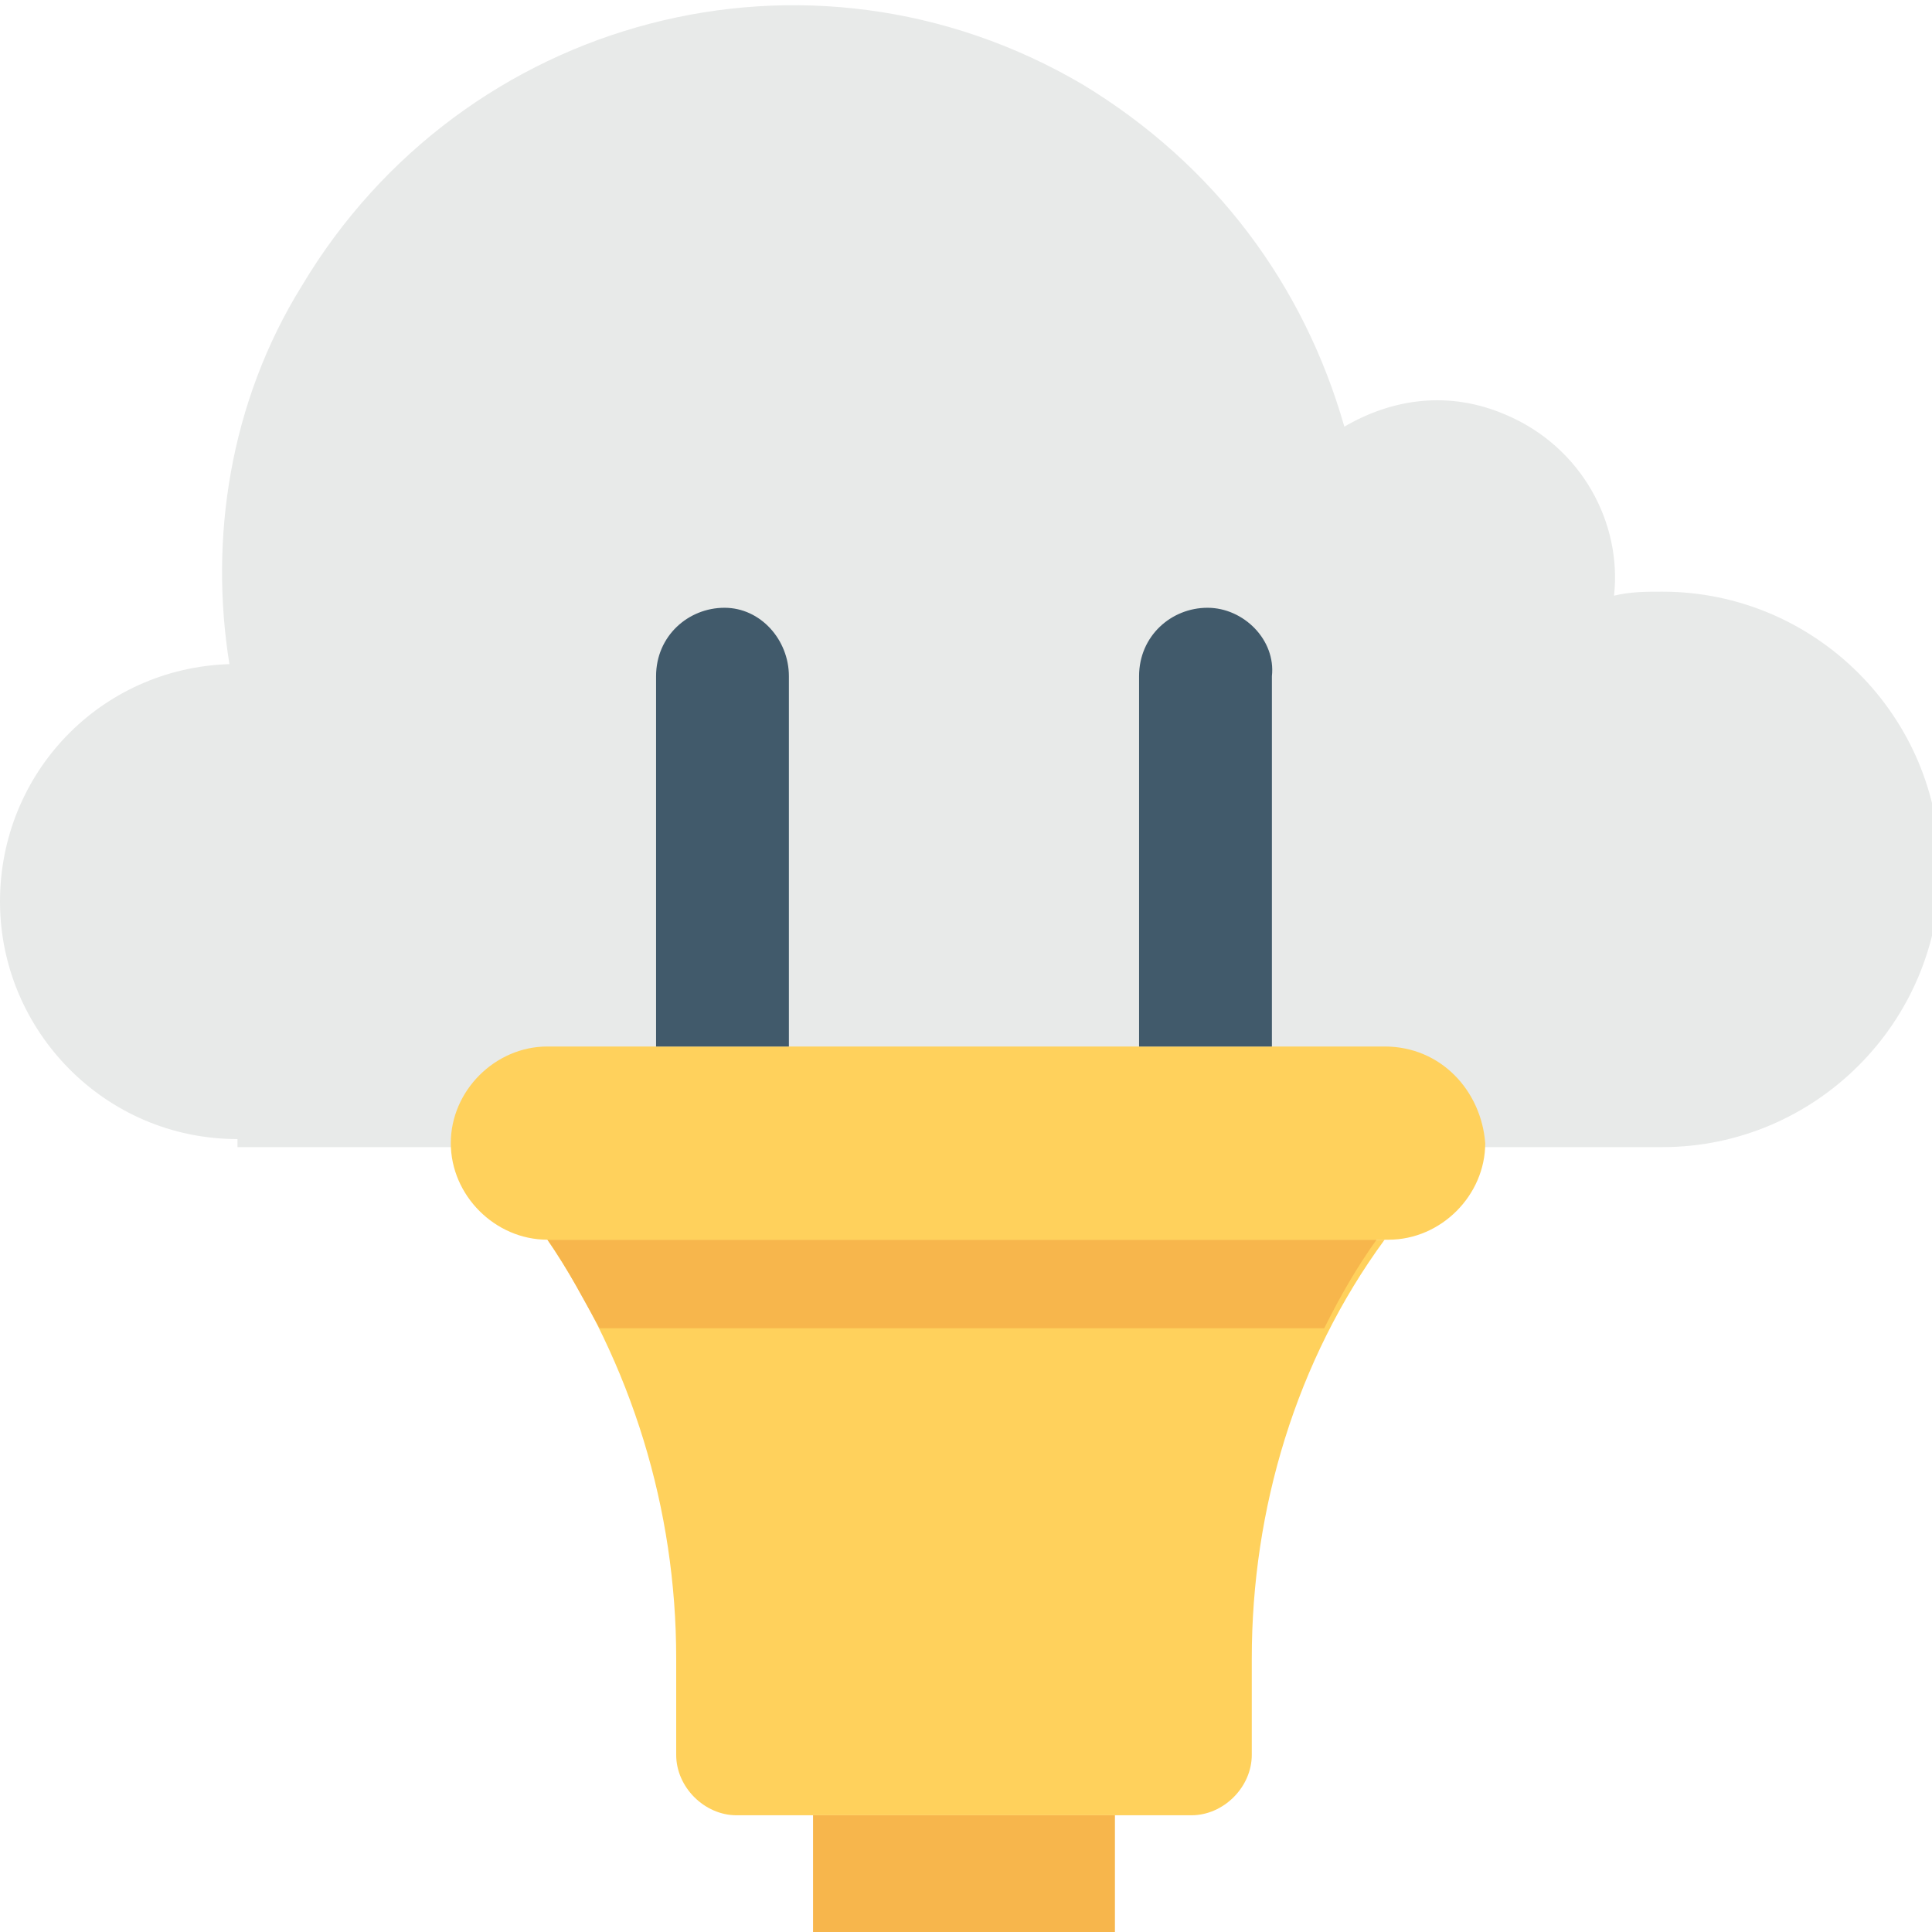 <?xml version="1.0" encoding="utf-8"?>
<!-- Generator: Adobe Illustrator 18.0.0, SVG Export Plug-In . SVG Version: 6.00 Build 0)  -->
<!DOCTYPE svg PUBLIC "-//W3C//DTD SVG 1.1//EN" "http://www.w3.org/Graphics/SVG/1.1/DTD/svg11.dtd">
<svg version="1.1" id="Layer_1" xmlns="http://www.w3.org/2000/svg" xmlns:xlink="http://www.w3.org/1999/xlink" x="0px" y="0px"
	 viewBox="0 0 48 48" enable-background="new 0 0 48 48" xml:space="preserve">
<g>
	<g>
		<g>
			<path fill="#E8EAE9" d="M5.9,28.3c-3.3,0-5.9-2.7-5.9-5.9c0-3.2,2.5-5.8,5.7-5.9c-0.5-3.1,0-6.5,1.8-9.4c4-6.7,12.6-9,19.4-5
				c3.3,2,5.5,5,6.5,8.5c1.2-0.7,2.6-0.9,4-0.3c1.9,0.8,2.9,2.7,2.7,4.5c0.4-0.1,0.8-0.1,1.2-0.1c3.8,0,6.9,3.1,6.9,6.9
				c0,3.8-3.1,6.9-6.9,6.9H5.9z"/>
		</g>
		<g>
			<path fill="#FFD15C" d="M13.6,30.8c2.1,3.1,3.2,6.7,3.2,10.4v2.4c0,0.8,0.7,1.5,1.5,1.5h11.3c0.8,0,1.5-0.7,1.5-1.5v-2.4
				c0-3.7,1.1-7.4,3.3-10.4H13.6z"/>
			<g>
				<path fill="#F7B64C" d="M32.9,33c0.4-0.8,0.8-1.5,1.3-2.2H13.6c0.5,0.7,0.9,1.5,1.3,2.2H32.9z"/>
			</g>
			<path fill="#FFD15C" d="M34.4,26H13.6c-1.3,0-2.4,1.1-2.4,2.4c0,1.3,1.1,2.4,2.4,2.4h20.9c1.3,0,2.4-1.1,2.4-2.4
				C36.8,27.1,35.8,26,34.4,26z"/>
			<rect x="20.2" y="45.1" fill="#F7B64C" width="7.5" height="2.9"/>
			<g>
				<path fill="#415A6B" d="M18,15.1c-0.9,0-1.7,0.7-1.7,1.7V26h3.3v-9.2C19.6,15.9,18.9,15.1,18,15.1z"/>
				<path fill="#415A6B" d="M30,15.1c-0.9,0-1.7,0.7-1.7,1.7V26h3.3v-9.2C31.7,15.9,30.9,15.1,30,15.1z"/>
			</g>
		</g>
	</g>
</g>
</svg>
